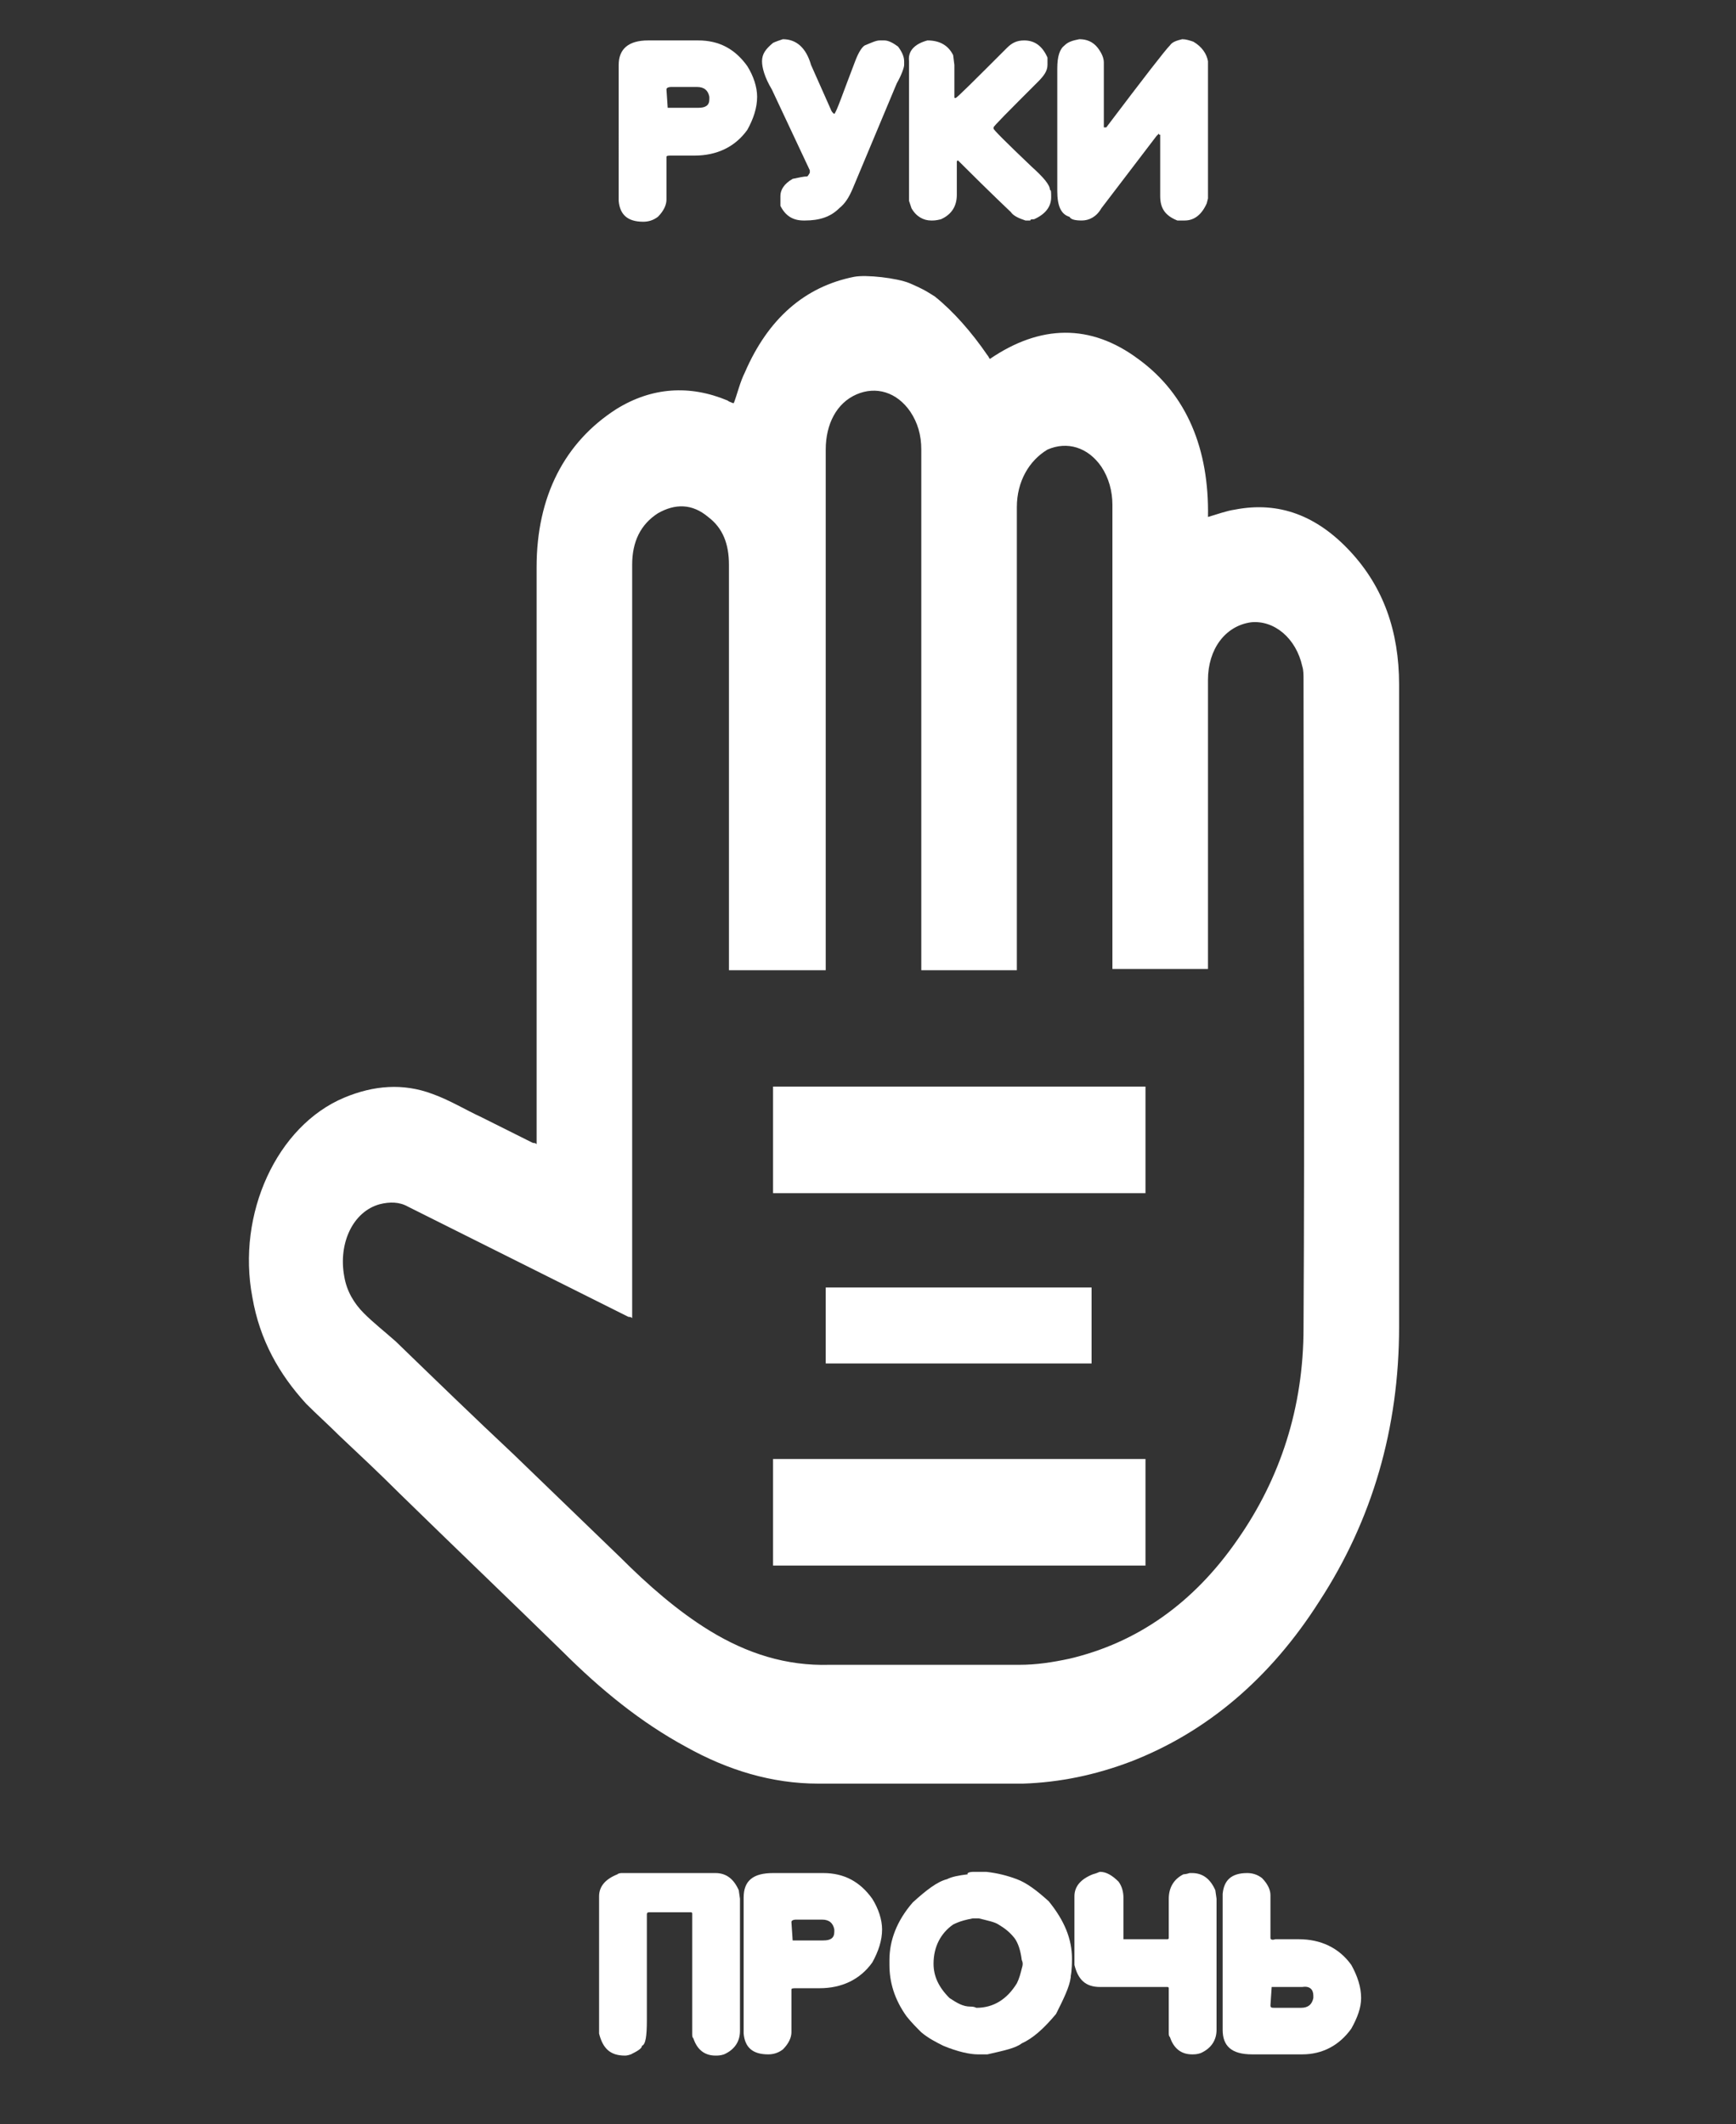 <?xml version="1.0" encoding="utf-8"?>
<!-- Generator: Adobe Illustrator 24.0.1, SVG Export Plug-In . SVG Version: 6.00 Build 0)  -->
<svg version="1.1" xmlns="http://www.w3.org/2000/svg" xmlns:xlink="http://www.w3.org/1999/xlink" x="0px" y="0px"
	 viewBox="0 10 141.7 173.4" style="enable-background:new 0 0 141.7 198.4;" xml:space="preserve">
<rect x="0" y="10" width="141.7" height="173.4" fill="#333333" stroke="none"/>
<g id="Слой_2">
	<path fill="#ffffff" d="M43.8,103.4c0-0.3,0-0.4,0-0.6c0-15.5,0-31,0-46.5c0-5.8,2.3-10.2,6.5-12.9c2.9-1.8,6-2,9.1-0.7c0.1,0.1,0.2,0.1,0.4,0.2
		c0,0,0,0,0.1,0c0.3-0.8,0.5-1.7,0.9-2.5c1.9-4.4,4.9-7,8.9-7.8c1-0.2,3.5,0.1,4.5,0.5c1.4,0.6,1.6,0.8,2.1,1.1
		c1.5,1.2,3,2.9,4.3,4.8c0.1,0.1,0.1,0.2,0.2,0.3c4.1-2.8,8.2-2.9,12.1,0c4,2.9,5.8,7.4,5.7,12.9c0.7-0.2,1.5-0.5,2.2-0.6
		c3.6-0.7,6.7,0.5,9.4,3.4c2.7,2.9,4,6.5,4,10.9c0,17.5,0,34.9,0,52.4c0,8.3-2.2,15.8-6.5,22.4c-4,6.3-9.2,10.7-15.4,13.1
		c-2.9,1.1-5.8,1.7-8.8,1.8c-5.6,0-11.1,0-16.7,0c-3.8,0-7.4-1.1-10.8-3c-3.7-2-7-4.7-10.1-7.8c-4.4-4.3-8.9-8.6-13.3-12.9
		c-1.6-1.6-3.2-3.1-4.9-4.7c-0.9-0.9-1.8-1.7-2.7-2.6c-2.2-2.4-3.8-5.2-4.4-8.7c-1.3-6.8,2-14,7.5-16.3c2.4-1,4.8-1.2,7.2-0.3
		c1.4,0.5,2.7,1.3,4,1.9c1.4,0.7,2.8,1.4,4.2,2.1C43.6,103.3,43.7,103.3,43.8,103.4z M59.5,89.2c0-0.2,0-0.4,0-0.7
		c0-10.8,0-21.6,0-32.4c0-1.7-0.5-3-1.7-3.9c-1.3-1.1-2.7-1.1-4.1-0.3c-1.4,0.9-2.1,2.3-2.1,4.2c0,20.3,0,40.6,0,60.9
		c0,0.2,0,0.4,0,0.6c-0.1-0.1-0.2-0.1-0.3-0.1c-6-3-12-6-18-9c-0.7-0.4-1.5-0.4-2.3-0.2c-2.2,0.6-3.4,3.2-2.9,5.9
		c0.2,1.2,0.8,2.2,1.6,3c0.8,0.8,1.7,1.5,2.6,2.3c3.2,3.1,6.4,6.2,9.6,9.2c2.9,2.8,5.8,5.6,8.7,8.4c2.3,2.3,4.7,4.4,7.3,6
		c3.1,1.9,6.3,2.9,9.8,2.8c5.2,0,10.4,0,15.5,0c1.4,0,2.7-0.2,4.1-0.5c5.5-1.3,10.1-4.5,13.7-9.7c3.5-5,5.4-10.8,5.4-17.3
		c0.1-17.6,0-35.2,0-52.9c0-0.4,0-0.8-0.1-1.1c-0.5-2.3-2.3-3.8-4.2-3.6c-2.1,0.3-3.5,2.2-3.5,4.7c0,7.7,0,15.4,0,23.1
		c0,0.2,0,0.4,0,0.5c-2.6,0-5.2,0-7.8,0c0-0.2,0-0.4,0-0.7c0-12.4,0-24.8,0-37.2c0-1.1-0.3-2.2-0.9-3.1c-1.1-1.6-2.8-2.1-4.4-1.4
		C84,47.6,83,49.3,83,51.4c0,12.4,0,24.8,0,37.2c0,0.2,0,0.4,0,0.6c-2.6,0-5.2,0-7.8,0c0-0.3,0-0.5,0-0.7c0-13.9,0-27.9,0-41.8
		c0-1.2-0.3-2.2-0.9-3.1c-1.1-1.6-2.8-2.1-4.4-1.4c-1.6,0.7-2.5,2.4-2.5,4.5c0,14,0,28,0,41.9c0,0.2,0,0.4,0,0.6
		C64.7,89.2,62.1,89.2,59.5,89.2z"/>
	<g>
		<path fill="#ffffff" d="M52.9,13.3H57c1.7,0,3,0.7,4,2.1c0.5,0.8,0.8,1.7,0.8,2.5c0,0.9-0.3,1.8-0.8,2.7c-1,1.4-2.5,2.1-4.3,2.1h-1.9
			c-0.2,0-0.4,0-0.4,0.1v3.5c0,0.4-0.2,0.9-0.7,1.4c-0.4,0.3-0.8,0.4-1.2,0.4c-1.3,0-1.9-0.6-2-1.7V15.3
			C50.5,14,51.3,13.3,52.9,13.3z M54.5,18.8H57c0.6,0,0.9-0.2,0.9-0.7v-0.2c-0.1-0.5-0.4-0.8-1-0.8l-2.1,0c-0.3,0-0.4,0.1-0.4,0.2
			L54.5,18.8z"/>
		<path fill="#ffffff" d="M71.8,13.3l0.4,0c0.3,0,0.7,0.2,1.1,0.5c0.3,0.4,0.5,0.8,0.5,1.2v0.3c0,0.2-0.2,0.8-0.6,1.5l-3.6,8.6
			c-0.3,0.7-0.6,1.2-1.1,1.6c-0.7,0.7-1.6,1-2.8,1h-0.1c-0.9,0-1.5-0.4-1.9-1.2l0-0.4v-0.4c0-0.5,0.3-1,1-1.4
			c0.5-0.1,0.9-0.2,1.2-0.2c0,0,0.1-0.1,0.2-0.3v-0.2l-3.1-6.6c-0.6-1-0.8-1.8-0.8-2.3c0-0.6,0.3-1,0.9-1.5c0.2-0.1,0.5-0.2,0.8-0.3
			c1.1,0,1.9,0.7,2.3,2.1l1.6,3.6c0.1,0.3,0.3,0.4,0.3,0.4c0.2-0.2,0.7-1.7,1.7-4.3c0.3-0.8,0.6-1.2,0.8-1.3
			C71.1,13.5,71.5,13.3,71.8,13.3z"/>
		<path fill="#ffffff" d="M75.7,13.3c1,0,1.7,0.4,2.1,1.2l0.1,0.8l0,2.6c0,0.1,0,0.1,0.1,0.1c0.1,0,1.5-1.4,4.2-4.1c0.4-0.4,0.8-0.6,1.4-0.6
			c0.9,0,1.5,0.5,1.9,1.4l0,0.3v0.3c0,0.5-0.3,0.9-0.8,1.4c-2.4,2.4-3.6,3.6-3.6,3.7c0,0.1,0,0.1,0,0.1c0,0.1,1,1.1,3.1,3.1
			c1,0.9,1.5,1.5,1.5,1.9c0.1,0,0.1,0.2,0.1,0.6v0c0,0.8-0.5,1.4-1.4,1.8c-0.2,0-0.3,0-0.3,0.1l-0.1,0h-0.3c0,0,0,0,0,0
			c-0.6-0.2-1-0.4-1.2-0.7c0,0-1.5-1.4-4.3-4.2h0c0,0-0.1,0-0.1,0.1l0,2.7c0,0.9-0.4,1.6-1.3,2C76.4,28,76.2,28,76.1,28H76
			c-0.6,0-1.2-0.3-1.6-1l-0.2-0.6h0l0-0.1l0-11.3C74.1,14.2,74.6,13.6,75.7,13.3z"/>
		<path fill="#ffffff" d="M96.5,13.2c0.3,0,0.6,0.1,0.9,0.2c0.7,0.4,1.1,1,1.2,1.6v11.2l-0.1,0.4c-0.4,0.9-1,1.4-1.8,1.4h-0.1l-0.5,0
			c-1-0.4-1.4-1-1.4-2V21c-0.1,0-0.1,0-0.1-0.1l-0.2,0.2l-4.5,5.9c-0.4,0.7-1,1-1.6,1c-0.6,0-0.9-0.1-1-0.3c-0.7-0.2-1-0.9-1-2.1
			v-10c0-1,0.2-1.6,0.6-1.9c0.3-0.3,0.7-0.4,1.2-0.5c0.6,0,1.1,0.2,1.5,0.7c0.3,0.4,0.5,0.8,0.5,1.2v5l0,0.3h0.2
			c3.1-4.1,4.8-6.3,5.2-6.7C95.7,13.4,96.1,13.3,96.5,13.2z"/>
		<path fill="#ffffff" d="M50.8,162.9l7.4,0h0.2c0.9,0,1.5,0.5,1.9,1.4l0.1,0.7v10.8c0,0.8-0.4,1.5-1.3,1.9c-0.3,0.1-0.5,0.1-0.7,0.1
			c-0.9,0-1.5-0.5-1.8-1.4c-0.1-0.1-0.1-0.2-0.1-0.4v-9.8c0,0,0-0.1-0.1-0.1h-3.4c-0.2,0-0.2,0.1-0.2,0.2v8.6c0,1.3-0.1,2-0.4,2.1
			c0,0.2-0.3,0.4-0.9,0.7c-0.3,0.1-0.4,0.1-0.5,0.1c-1.2,0-1.8-0.6-2.1-1.8v-11.2c0-0.8,0.5-1.4,1.5-1.8
			C50.5,162.9,50.7,162.9,50.8,162.9z"/>
		<path fill="#ffffff" d="M63.1,162.9h4.1c1.7,0,3,0.7,4,2.1c0.5,0.8,0.8,1.7,0.8,2.5c0,0.9-0.3,1.8-0.8,2.7c-1,1.4-2.5,2.1-4.3,2.1H65
			c-0.2,0-0.4,0-0.4,0.1v3.5c0,0.4-0.2,0.9-0.7,1.4c-0.4,0.3-0.8,0.4-1.2,0.4c-1.3,0-1.9-0.6-2-1.7v-11.1
			C60.7,163.5,61.5,162.9,63.1,162.9z M64.7,168.4h2.5c0.6,0,0.9-0.2,0.9-0.7v-0.2c-0.1-0.5-0.4-0.8-1-0.8l-2.1,0
			c-0.3,0-0.4,0.1-0.4,0.2L64.7,168.4z"/>
		<path fill="#ffffff" d="M79.5,162.8h1c0.9,0.1,1.7,0.3,2.5,0.6c0.8,0.3,1.6,0.9,2.6,1.8c1.3,1.6,1.9,3.1,1.9,4.7c0,1-0.1,1.4-0.1,1.4l0,0.1
			c-0.1,0.8-0.6,1.8-1.2,3c-1,1.2-1.9,2-2.8,2.4c-0.5,0.4-1.5,0.6-2.8,0.9c-0.2,0-0.3,0-0.3,0h-0.5c-0.6,0-1.6-0.2-2.8-0.7
			c-0.6-0.3-1.2-0.6-1.8-1.1c-0.4-0.4-0.8-0.8-1.2-1.3c-1-1.4-1.4-2.8-1.4-4.2V170c0-1.6,0.6-3.2,1.9-4.7c1.1-1,2-1.7,2.8-1.9
			c0.4-0.2,0.9-0.3,1.7-0.4C78.9,162.9,79.1,162.8,79.5,162.8z M76.2,170.3c0,1,0.4,1.9,1.3,2.8c0.6,0.4,1.1,0.7,1.7,0.7
			c0.1,0,0.3,0,0.5,0.1c1.4,0,2.5-0.7,3.3-2c0.2-0.4,0.3-0.8,0.4-1.2c0.1-0.3,0.1-0.5,0-0.7c-0.1-0.8-0.3-1.4-0.6-1.8
			c-0.4-0.5-0.8-0.8-1.3-1.1c-0.3-0.2-0.8-0.3-1.6-0.5c-0.2,0-0.3,0-0.5,0c-0.5,0.1-1,0.2-1.6,0.5C76.8,167.8,76.2,168.9,76.2,170.3
			z"/>
		<path fill="#ffffff" d="M89.8,162.8c0.5,0,1,0.3,1.5,0.8c0.3,0.4,0.4,0.9,0.4,1.3v3.4h3.6c0,0,0.1,0,0.1-0.1V165c0-0.9,0.4-1.6,1.2-2
			c0,0,0.2,0,0.5-0.1h0.2c0.9,0,1.5,0.5,1.9,1.4l0.1,0.7v10.7c0,0.8-0.4,1.5-1.3,1.9c-0.3,0.1-0.5,0.1-0.7,0.1
			c-0.9,0-1.5-0.5-1.8-1.4c-0.1-0.1-0.1-0.2-0.1-0.4v-3.6c0,0,0-0.1-0.1-0.1c-3.6,0-5.4,0-5.5,0c-1.2,0-1.8-0.6-2.1-1.8v-5.6
			c0-0.8,0.5-1.4,1.5-1.8C89.6,162.9,89.7,162.8,89.8,162.8z"/>
		<path fill="#ffffff" d="M99.8,175.7v-11.1c0.1-1.1,0.7-1.7,2-1.7c0.4,0,0.8,0.1,1.2,0.4c0.5,0.5,0.7,1,0.7,1.4v3.5c0,0.1,0.1,0.2,0.4,0.1h1.9
			c1.8,0,3.3,0.7,4.3,2.1c0.5,0.9,0.8,1.8,0.8,2.7c0,0.8-0.3,1.6-0.8,2.5c-1,1.4-2.4,2.1-4,2.1h-4.1
			C100.5,177.7,99.8,177,99.8,175.7z M103.7,173.7c0,0.2,0.1,0.2,0.4,0.2l2.1,0c0.6,0,0.9-0.3,1-0.8v-0.2c0-0.5-0.3-0.8-0.9-0.7
			h-2.5L103.7,173.7z"/>
	</g>
	<path fill="#ffffff" d="M93.5,107.4H63.1v-8.7h30.4V107.4z M93.5,129.1H63.1v8.7h30.4V129.1z M89.2,115.1H67.4v6.2h21.7V115.1z"/>
</g>
</svg>

